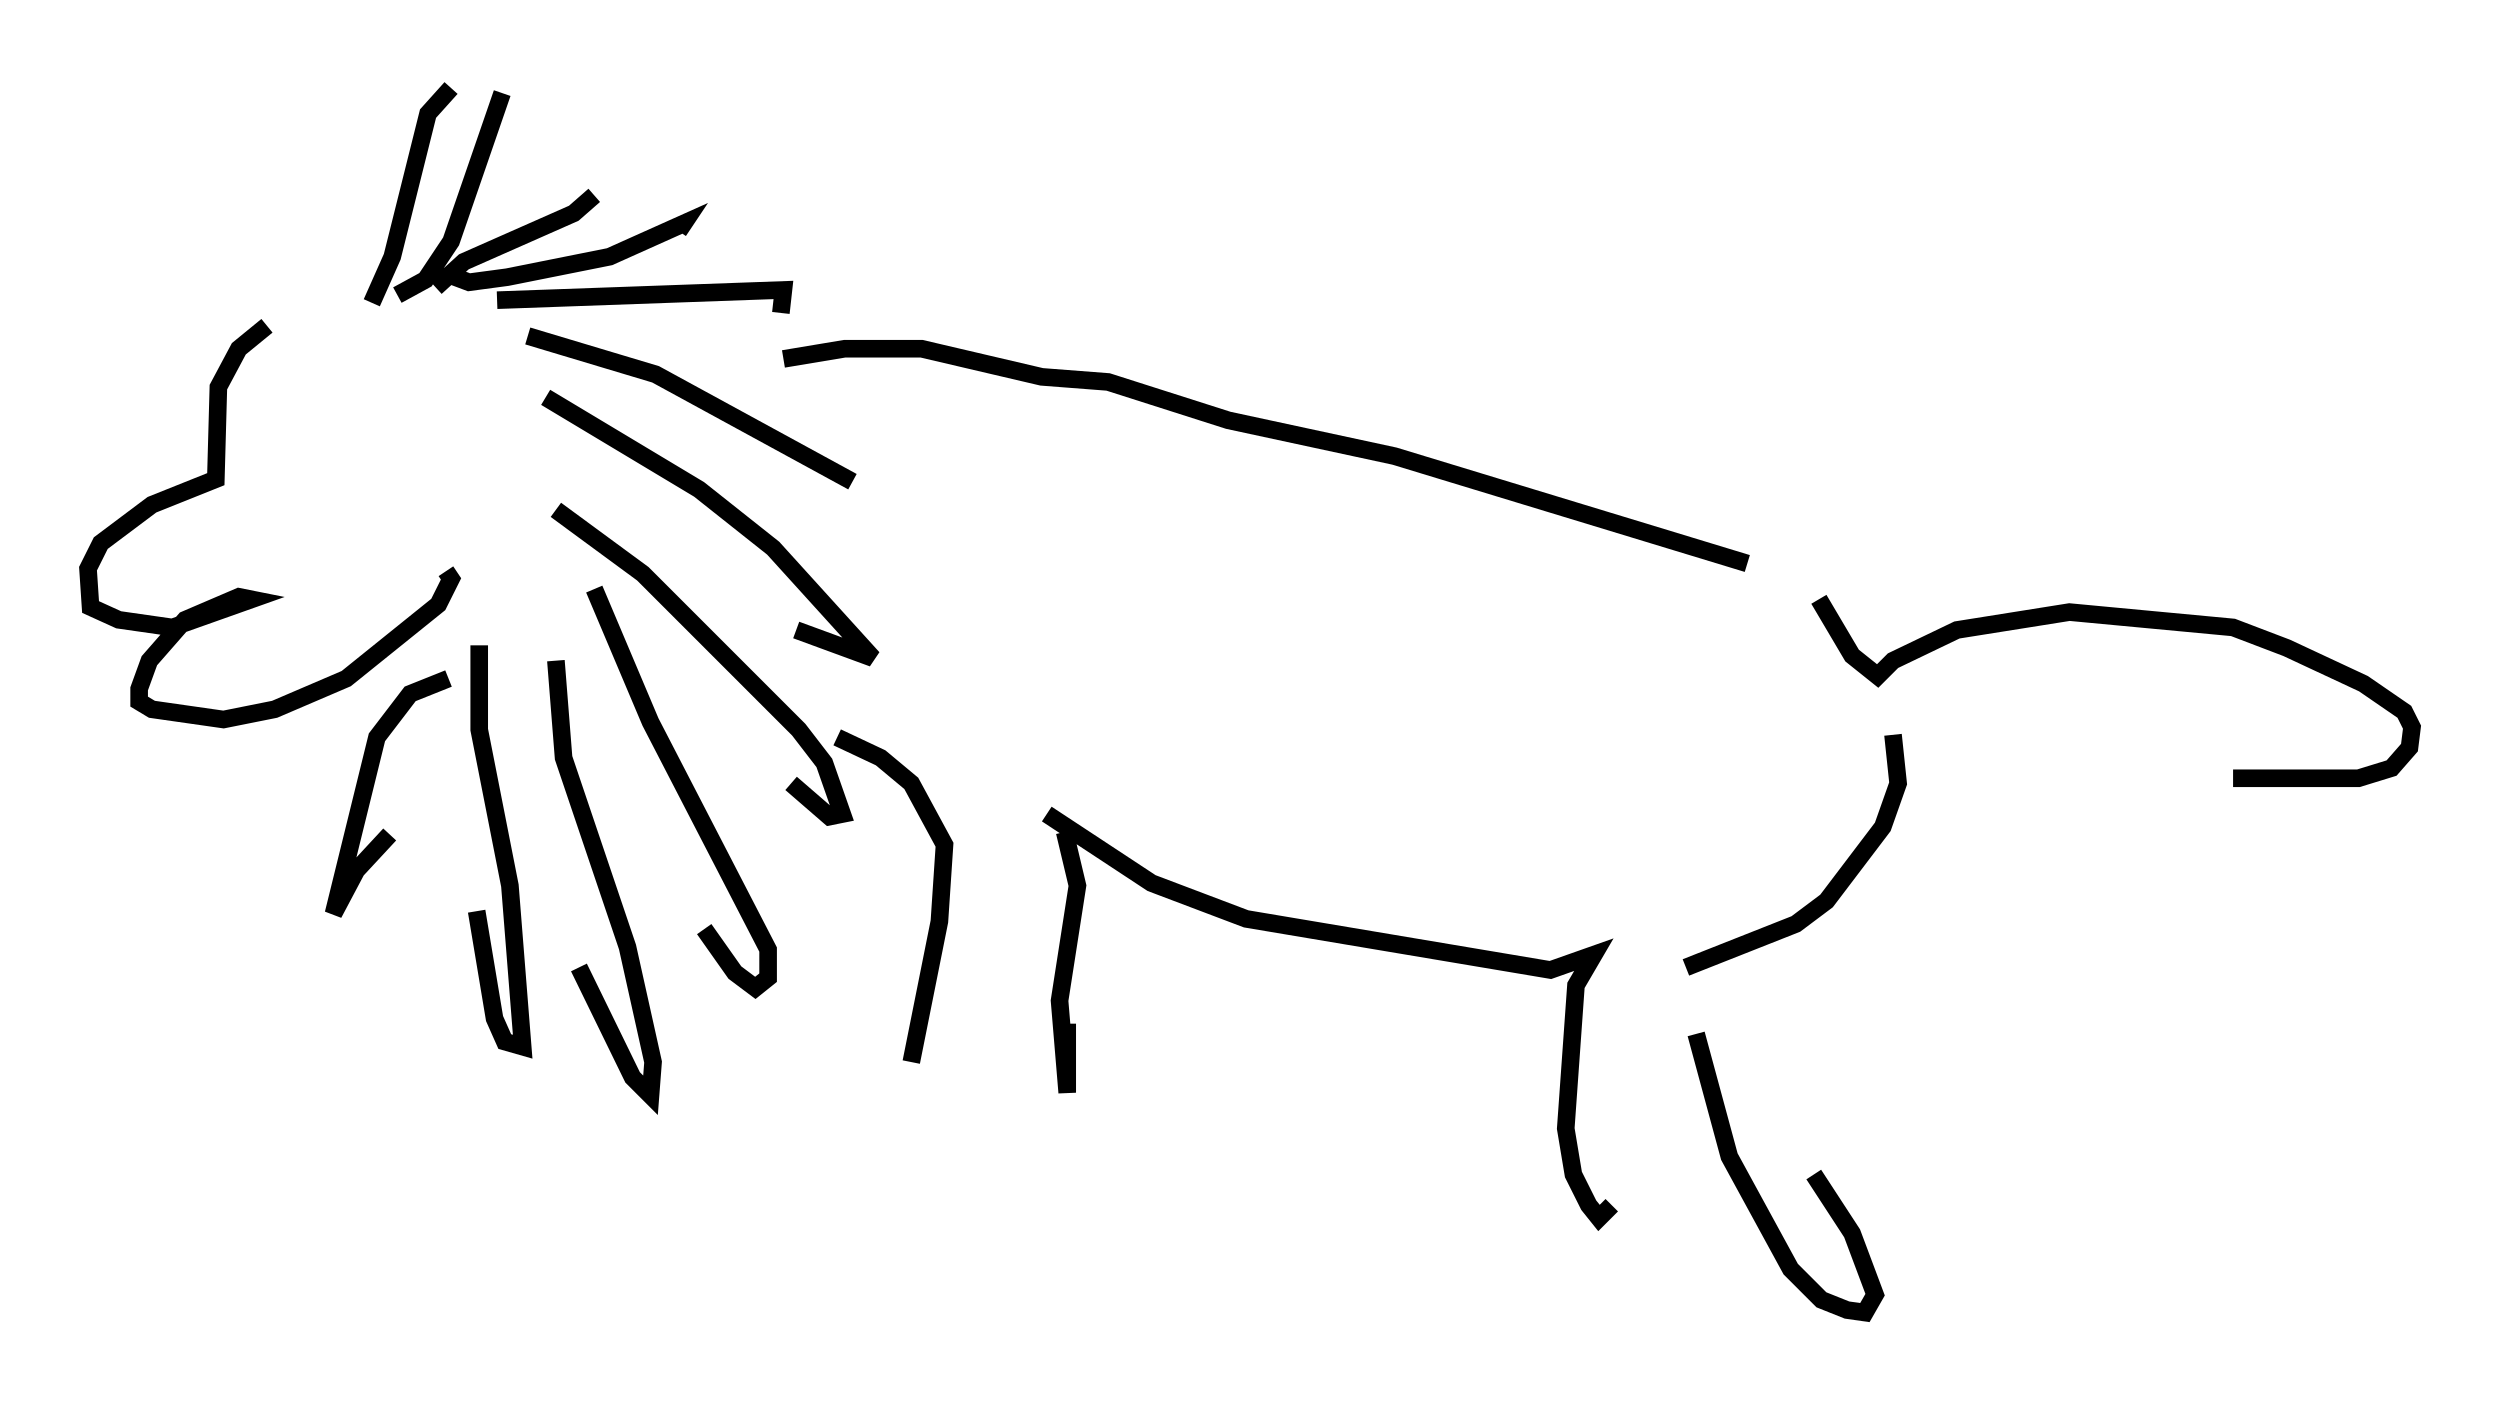 <?xml version="1.0" encoding="utf-8" ?>
<svg baseProfile="full" height="79.575" version="1.1" width="142.033" xmlns="http://www.w3.org/2000/svg" xmlns:ev="http://www.w3.org/2001/xml-events" xmlns:xlink="http://www.w3.org/1999/xlink"><defs /><rect fill="white" height="79.575" width="142.033" x="0" y="0" /><path d="M20.832, 17.927 m-5.665, 0.581 l-1.598, 1.307 -1.162, 2.179 l-0.145, 5.229 -3.631, 1.453 l-2.905, 2.179 -0.726, 1.453 l0.145, 2.179 1.598, 0.726 l3.05, 0.436 4.503, -1.598 l-0.726, -0.145 -3.05, 1.307 l-2.034, 2.324 -0.581, 1.598 l0.0, 0.726 0.726, 0.436 l4.067, 0.581 2.905, -0.581 l4.067, -1.743 5.229, -4.212 l0.726, -1.453 -0.291, -0.436 m-4.212, -15.251 l1.162, -2.615 2.034, -8.134 l1.307, -1.453 m-3.05, 11.765 l1.598, -0.872 1.453, -2.179 l2.905, -8.425 m-3.777, 11.039 l1.598, -1.453 6.246, -2.76 l1.162, -1.017 m-8.279, 4.503 l1.162, 0.436 2.179, -0.291 l5.81, -1.162 4.212, -1.888 l-0.291, 0.436 m-10.313, 3.922 l16.268, -0.581 -0.145, 1.307 m-14.38, 1.307 l7.263, 2.179 11.184, 6.101 m-17.43, -4.793 l8.715, 5.229 4.212, 3.341 l5.665, 6.246 -4.358, -1.598 m-13.654, -6.827 l4.939, 3.631 8.86, 8.86 l1.453, 1.888 1.017, 2.905 l-0.726, 0.145 -2.179, -1.888 m-11.184, -11.039 l3.196, 7.553 6.682, 12.927 l0.0, 1.598 -0.726, 0.581 l-1.162, -0.872 -1.743, -2.469 m-8.425, -15.251 l0.436, 5.52 3.631, 10.749 l1.453, 6.536 -0.145, 1.888 l-1.017, -1.017 -3.05, -6.246 m-5.665, -18.302 l0.0, 4.793 1.743, 8.86 l0.726, 9.151 -1.017, -0.291 l-0.581, -1.307 -1.017, -6.101 m-1.598, -13.218 l-2.179, 0.872 -1.888, 2.469 l-2.469, 10.022 1.307, -2.469 l1.888, -2.034 m22.369, -27.017 l3.486, -0.581 4.358, 0.0 l6.827, 1.598 3.777, 0.291 l6.827, 2.179 9.441, 2.034 l20.045, 6.101 m-51.709, 9.877 l2.469, 1.162 1.743, 1.453 l1.888, 3.486 -0.291, 4.358 l-1.598, 7.989 m8.715, -13.073 l0.726, 3.05 -1.017, 6.536 l0.436, 5.229 0.0, -3.922 m-1.162, -11.911 l5.955, 3.922 5.374, 2.034 l17.285, 2.905 2.469, -0.872 l-1.017, 1.743 -0.581, 8.134 l0.436, 2.615 0.872, 1.743 l0.581, 0.726 0.726, -0.726 m4.793, -9.732 l1.888, 6.972 3.486, 6.391 l1.743, 1.743 1.453, 0.581 l1.017, 0.145 0.581, -1.017 l-1.307, -3.486 -2.179, -3.341 m-7.263, -11.765 l6.246, -2.469 1.743, -1.307 l3.196, -4.212 0.872, -2.469 l-0.291, -2.76 m-4.212, -7.698 l1.888, 3.196 1.453, 1.162 l0.872, -0.872 3.631, -1.743 l6.391, -1.017 9.296, 0.872 l3.05, 1.162 4.358, 2.034 l2.324, 1.598 0.436, 0.872 l-0.145, 1.162 -1.017, 1.162 l-1.888, 0.581 -7.117, 0.0 " fill="none" stroke="black" stroke-width="1" /></svg>